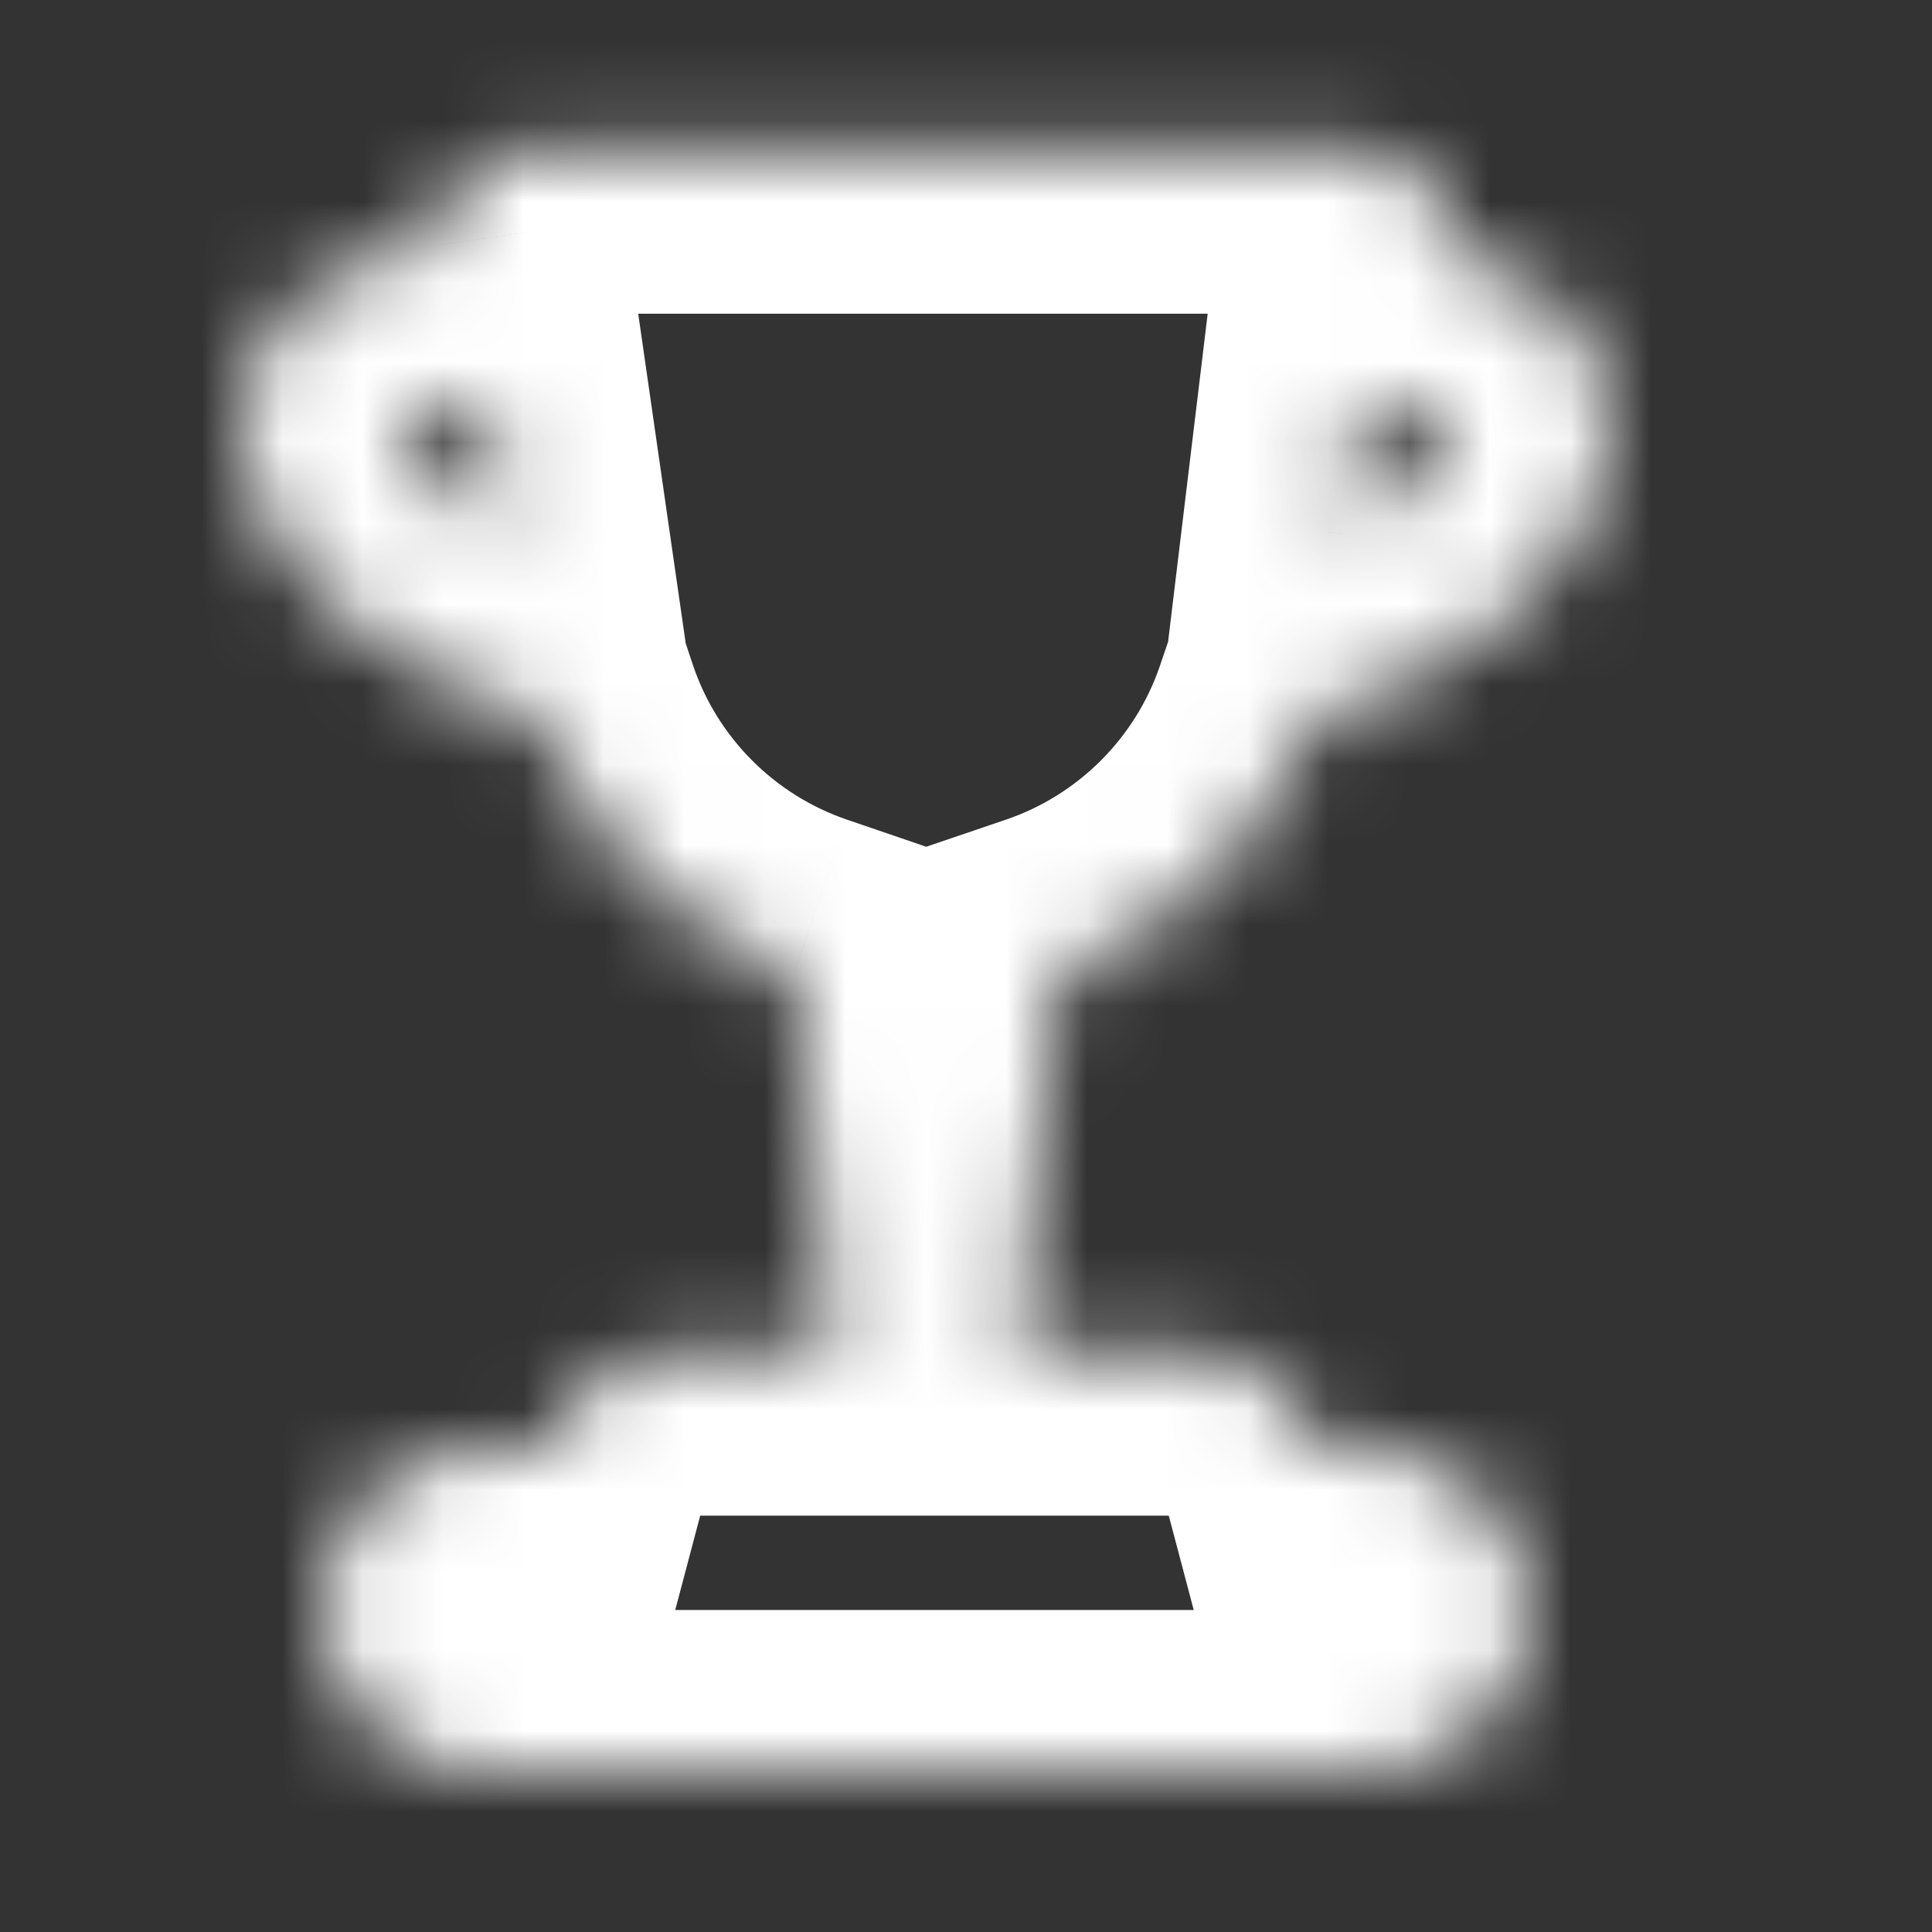 <svg width="24" height="24" viewBox="0 0 24 24" fill="none" xmlns="http://www.w3.org/2000/svg">
<rect x="0" y="0" width="24" height="24" fill="#333333" stroke="none"/>
<g clip-path="url(#clip0)">
<g opacity="1">
<mask id="path-1-inside-1" fill="white">
<path fill-rule="evenodd" clip-rule="evenodd" d="M6.467 1.897C5.915 1.897 5.467 2.344 5.467 2.897C5.467 2.945 5.471 2.992 5.477 3.038C4.907 3.107 4.397 3.273 3.979 3.553C3.287 4.018 2.924 4.758 3.013 5.578C3.096 6.334 3.547 7.019 4.157 7.565C4.778 8.123 5.632 8.601 6.686 8.949L6.707 8.886C7.21 10.394 8.393 11.567 9.872 12.073L10.352 16.828H8.371C7.641 16.828 7.026 17.325 6.848 18H6C4.895 18 4 18.895 4 20C4 21.105 4.895 22 6 22H17C18.105 22 19 21.105 19 20C19 18.895 18.105 18 17 18H16.369C16.191 17.325 15.576 16.828 14.846 16.828H12.656L13.136 12.077C14.613 11.576 15.794 10.41 16.302 8.914L16.314 8.949C17.368 8.601 18.222 8.123 18.843 7.565C19.453 7.019 19.904 6.334 19.987 5.578C20.076 4.758 19.713 4.018 19.021 3.553C18.709 3.344 18.346 3.198 17.945 3.109C17.96 3.041 17.968 2.97 17.968 2.897C17.968 2.344 17.52 1.897 16.968 1.897H6.467ZM16.884 5L16.687 6.632C17.031 6.451 17.303 6.26 17.508 6.076C17.895 5.73 17.987 5.464 17.998 5.359L17.999 5.354C18.004 5.315 18.008 5.282 17.906 5.214C17.769 5.122 17.456 5.001 16.884 5ZM5.094 5.214C5.227 5.124 5.526 5.008 6.066 5L6.3 6.625C5.962 6.446 5.695 6.258 5.492 6.076C5.105 5.73 5.013 5.464 5.002 5.359L5.001 5.354C4.996 5.315 4.992 5.282 5.094 5.214Z"/>
</mask>
<path d="M5.477 3.038L5.718 5.023L7.743 4.778L7.458 2.758L5.477 3.038ZM3.979 3.553L2.864 1.893L2.864 1.893L3.979 3.553ZM3.013 5.578L5.002 5.359L5.002 5.359L3.013 5.578ZM4.157 7.565L5.492 6.076L5.492 6.076L4.157 7.565ZM6.686 8.949L6.058 10.848L7.957 11.476L8.585 9.577L6.686 8.949ZM6.707 8.886L8.605 8.253L6.7 2.536L4.808 8.258L6.707 8.886ZM9.872 12.073L11.861 11.872L11.732 10.596L10.519 10.181L9.872 12.073ZM10.352 16.828V18.828H12.564L12.342 16.627L10.352 16.828ZM6.848 18V20H8.388L8.782 18.511L6.848 18ZM16.369 18L14.435 18.511L14.829 20H16.369V18ZM12.656 16.828L10.666 16.627L10.443 18.828H12.656V16.828ZM13.136 12.077L12.493 10.183L11.275 10.597L11.146 11.876L13.136 12.077ZM16.302 8.914L18.201 8.286L16.328 2.621L14.409 8.271L16.302 8.914ZM16.314 8.949L14.415 9.577L15.043 11.476L16.942 10.848L16.314 8.949ZM18.843 7.565L17.508 6.076L17.508 6.076L18.843 7.565ZM19.987 5.578L17.998 5.359L17.998 5.359L19.987 5.578ZM19.021 3.553L17.906 5.214L17.906 5.214L19.021 3.553ZM17.945 3.109L15.99 2.686L15.569 4.63L17.511 5.062L17.945 3.109ZM16.687 6.632L14.701 6.392L14.245 10.175L17.618 8.402L16.687 6.632ZM16.884 5L16.889 3L15.111 2.995L14.898 4.76L16.884 5ZM17.508 6.076L18.843 7.565L18.843 7.565L17.508 6.076ZM17.998 5.359L16.011 5.132L16.01 5.141L17.998 5.359ZM17.999 5.354L16.013 5.122L16.012 5.127L17.999 5.354ZM17.906 5.214L16.791 6.874L16.791 6.874L17.906 5.214ZM6.066 5L8.046 4.715L7.795 2.974L6.036 3.001L6.066 5ZM5.094 5.214L6.209 6.874L6.209 6.874L5.094 5.214ZM6.3 6.625L5.365 8.393L8.841 10.232L8.28 6.34L6.3 6.625ZM5.492 6.076L4.157 7.565L4.157 7.565L5.492 6.076ZM5.002 5.359L6.99 5.141L6.989 5.133L5.002 5.359ZM5.001 5.354L6.988 5.127L6.987 5.122L5.001 5.354ZM7.467 2.897C7.467 3.449 7.02 3.897 6.467 3.897V-0.103C4.811 -0.103 3.467 1.24 3.467 2.897H7.467ZM7.458 2.758C7.464 2.805 7.467 2.851 7.467 2.897H3.467C3.467 3.038 3.477 3.179 3.497 3.317L7.458 2.758ZM5.094 5.214C5.188 5.15 5.378 5.064 5.718 5.023L5.237 1.052C4.437 1.149 3.605 1.395 2.864 1.893L5.094 5.214ZM5.002 5.359C4.999 5.333 5 5.318 5.001 5.312C5.002 5.306 5.004 5.303 5.005 5.299C5.007 5.295 5.024 5.261 5.094 5.214L2.864 1.893C1.589 2.75 0.85 4.196 1.025 5.796L5.002 5.359ZM5.492 6.076C5.104 5.728 5.013 5.462 5.002 5.359L1.025 5.796C1.18 7.207 1.991 8.31 2.822 9.055L5.492 6.076ZM7.314 7.051C6.462 6.769 5.866 6.412 5.492 6.076L2.822 9.055C3.69 9.833 4.802 10.433 6.058 10.848L7.314 7.051ZM4.808 8.258L4.787 8.321L8.585 9.577L8.606 9.514L4.808 8.258ZM10.519 10.181C9.624 9.875 8.908 9.163 8.605 8.253L4.81 9.518C5.512 11.625 7.162 13.26 9.224 13.966L10.519 10.181ZM12.342 16.627L11.861 11.872L7.882 12.274L8.362 17.029L12.342 16.627ZM8.371 18.828H10.352V14.828H8.371V18.828ZM8.782 18.511C8.734 18.692 8.571 18.828 8.371 18.828V14.828C6.71 14.828 5.319 15.959 4.914 17.489L8.782 18.511ZM6 20H6.848V16H6V20ZM6 20V16C3.791 16 2 17.791 2 20H6ZM6 20H2C2 22.209 3.791 24 6 24V20ZM17 20H6V24H17V20ZM17 20V24C19.209 24 21 22.209 21 20H17ZM17 20H21C21 17.791 19.209 16 17 16V20ZM16.369 20H17V16H16.369V20ZM14.846 18.828C14.646 18.828 14.483 18.692 14.435 18.511L18.303 17.489C17.898 15.959 16.507 14.828 14.846 14.828V18.828ZM12.656 18.828H14.846V14.828H12.656V18.828ZM11.146 11.876L10.666 16.627L14.646 17.029L15.126 12.278L11.146 11.876ZM14.409 8.271C14.102 9.173 13.387 9.88 12.493 10.183L13.778 13.971C15.838 13.272 17.486 11.648 18.196 9.557L14.409 8.271ZM18.213 8.321L18.201 8.286L14.403 9.542L14.415 9.577L18.213 8.321ZM17.508 6.076C17.134 6.412 16.538 6.769 15.686 7.051L16.942 10.848C18.198 10.433 19.31 9.833 20.178 9.055L17.508 6.076ZM17.998 5.359C17.987 5.462 17.896 5.728 17.508 6.076L20.178 9.055C21.009 8.31 21.82 7.207 21.975 5.796L17.998 5.359ZM17.906 5.214C17.976 5.261 17.993 5.295 17.994 5.299C17.996 5.303 17.998 5.306 17.999 5.312C18 5.318 18.001 5.333 17.998 5.359L21.975 5.796C22.15 4.196 21.411 2.75 20.136 1.893L17.906 5.214ZM17.511 5.062C17.714 5.107 17.836 5.167 17.906 5.214L20.136 1.893C19.583 1.521 18.978 1.29 18.379 1.157L17.511 5.062ZM15.967 2.897C15.967 2.826 15.975 2.756 15.99 2.686L19.899 3.533C19.944 3.326 19.968 3.113 19.968 2.897H15.967ZM16.968 3.897C16.415 3.897 15.967 3.449 15.967 2.897H19.968C19.968 1.24 18.624 -0.103 16.968 -0.103V3.897ZM6.467 3.897H16.968V-0.103H6.467V3.897ZM18.673 6.871L18.87 5.24L14.898 4.76L14.701 6.392L18.673 6.871ZM16.173 4.587C16.107 4.646 15.976 4.746 15.756 4.861L17.618 8.402C18.086 8.155 18.498 7.874 18.843 7.565L16.173 4.587ZM16.01 5.141C16.028 4.982 16.064 4.861 16.091 4.786C16.12 4.704 16.151 4.645 16.174 4.607C16.219 4.531 16.237 4.53 16.173 4.587L18.843 7.565C19.458 7.015 19.904 6.33 19.987 5.578L16.01 5.141ZM16.012 5.127L16.011 5.132L19.986 5.586L19.986 5.581L16.012 5.127ZM16.791 6.874C16.769 6.859 16.444 6.653 16.216 6.214C15.921 5.644 16.015 5.103 16.013 5.122L19.986 5.585C19.988 5.565 20.086 4.988 19.768 4.375C19.519 3.893 19.144 3.636 19.021 3.553L16.791 6.874ZM16.879 7C17.028 7 17.085 7.016 17.073 7.013C17.066 7.011 17.038 7.004 16.993 6.985C16.95 6.967 16.878 6.933 16.791 6.874L19.021 3.553C18.446 3.167 17.699 3.002 16.889 3L16.879 7ZM6.036 3.001C5.259 3.012 4.539 3.178 3.979 3.553L6.209 6.874C6.124 6.931 6.054 6.965 6.011 6.983C5.966 7.002 5.938 7.01 5.929 7.013C5.912 7.017 5.961 7.002 6.096 7L6.036 3.001ZM8.28 6.34L8.046 4.715L4.086 5.286L4.321 6.91L8.28 6.34ZM4.157 7.565C4.497 7.871 4.903 8.148 5.365 8.393L7.236 4.857C7.021 4.743 6.892 4.645 6.827 4.587L4.157 7.565ZM3.013 5.578C3.096 6.33 3.542 7.015 4.157 7.565L6.827 4.587C6.763 4.53 6.781 4.531 6.826 4.607C6.849 4.645 6.88 4.704 6.909 4.786C6.936 4.861 6.972 4.982 6.99 5.141L3.013 5.578ZM3.014 5.58L3.014 5.586L6.989 5.133L6.988 5.127L3.014 5.58ZM3.979 3.553C3.856 3.636 3.481 3.893 3.232 4.375C2.914 4.988 3.012 5.565 3.014 5.585L6.987 5.122C6.985 5.103 7.079 5.644 6.784 6.214C6.556 6.653 6.231 6.859 6.209 6.874L3.979 3.553Z" fill="white" mask="url(#path-1-inside-1)"/>
</g>
</g>
<defs>
<clipPath id="clip0">
<rect width="24" height="24" fill="white"/>
</clipPath>
</defs>
</svg>
